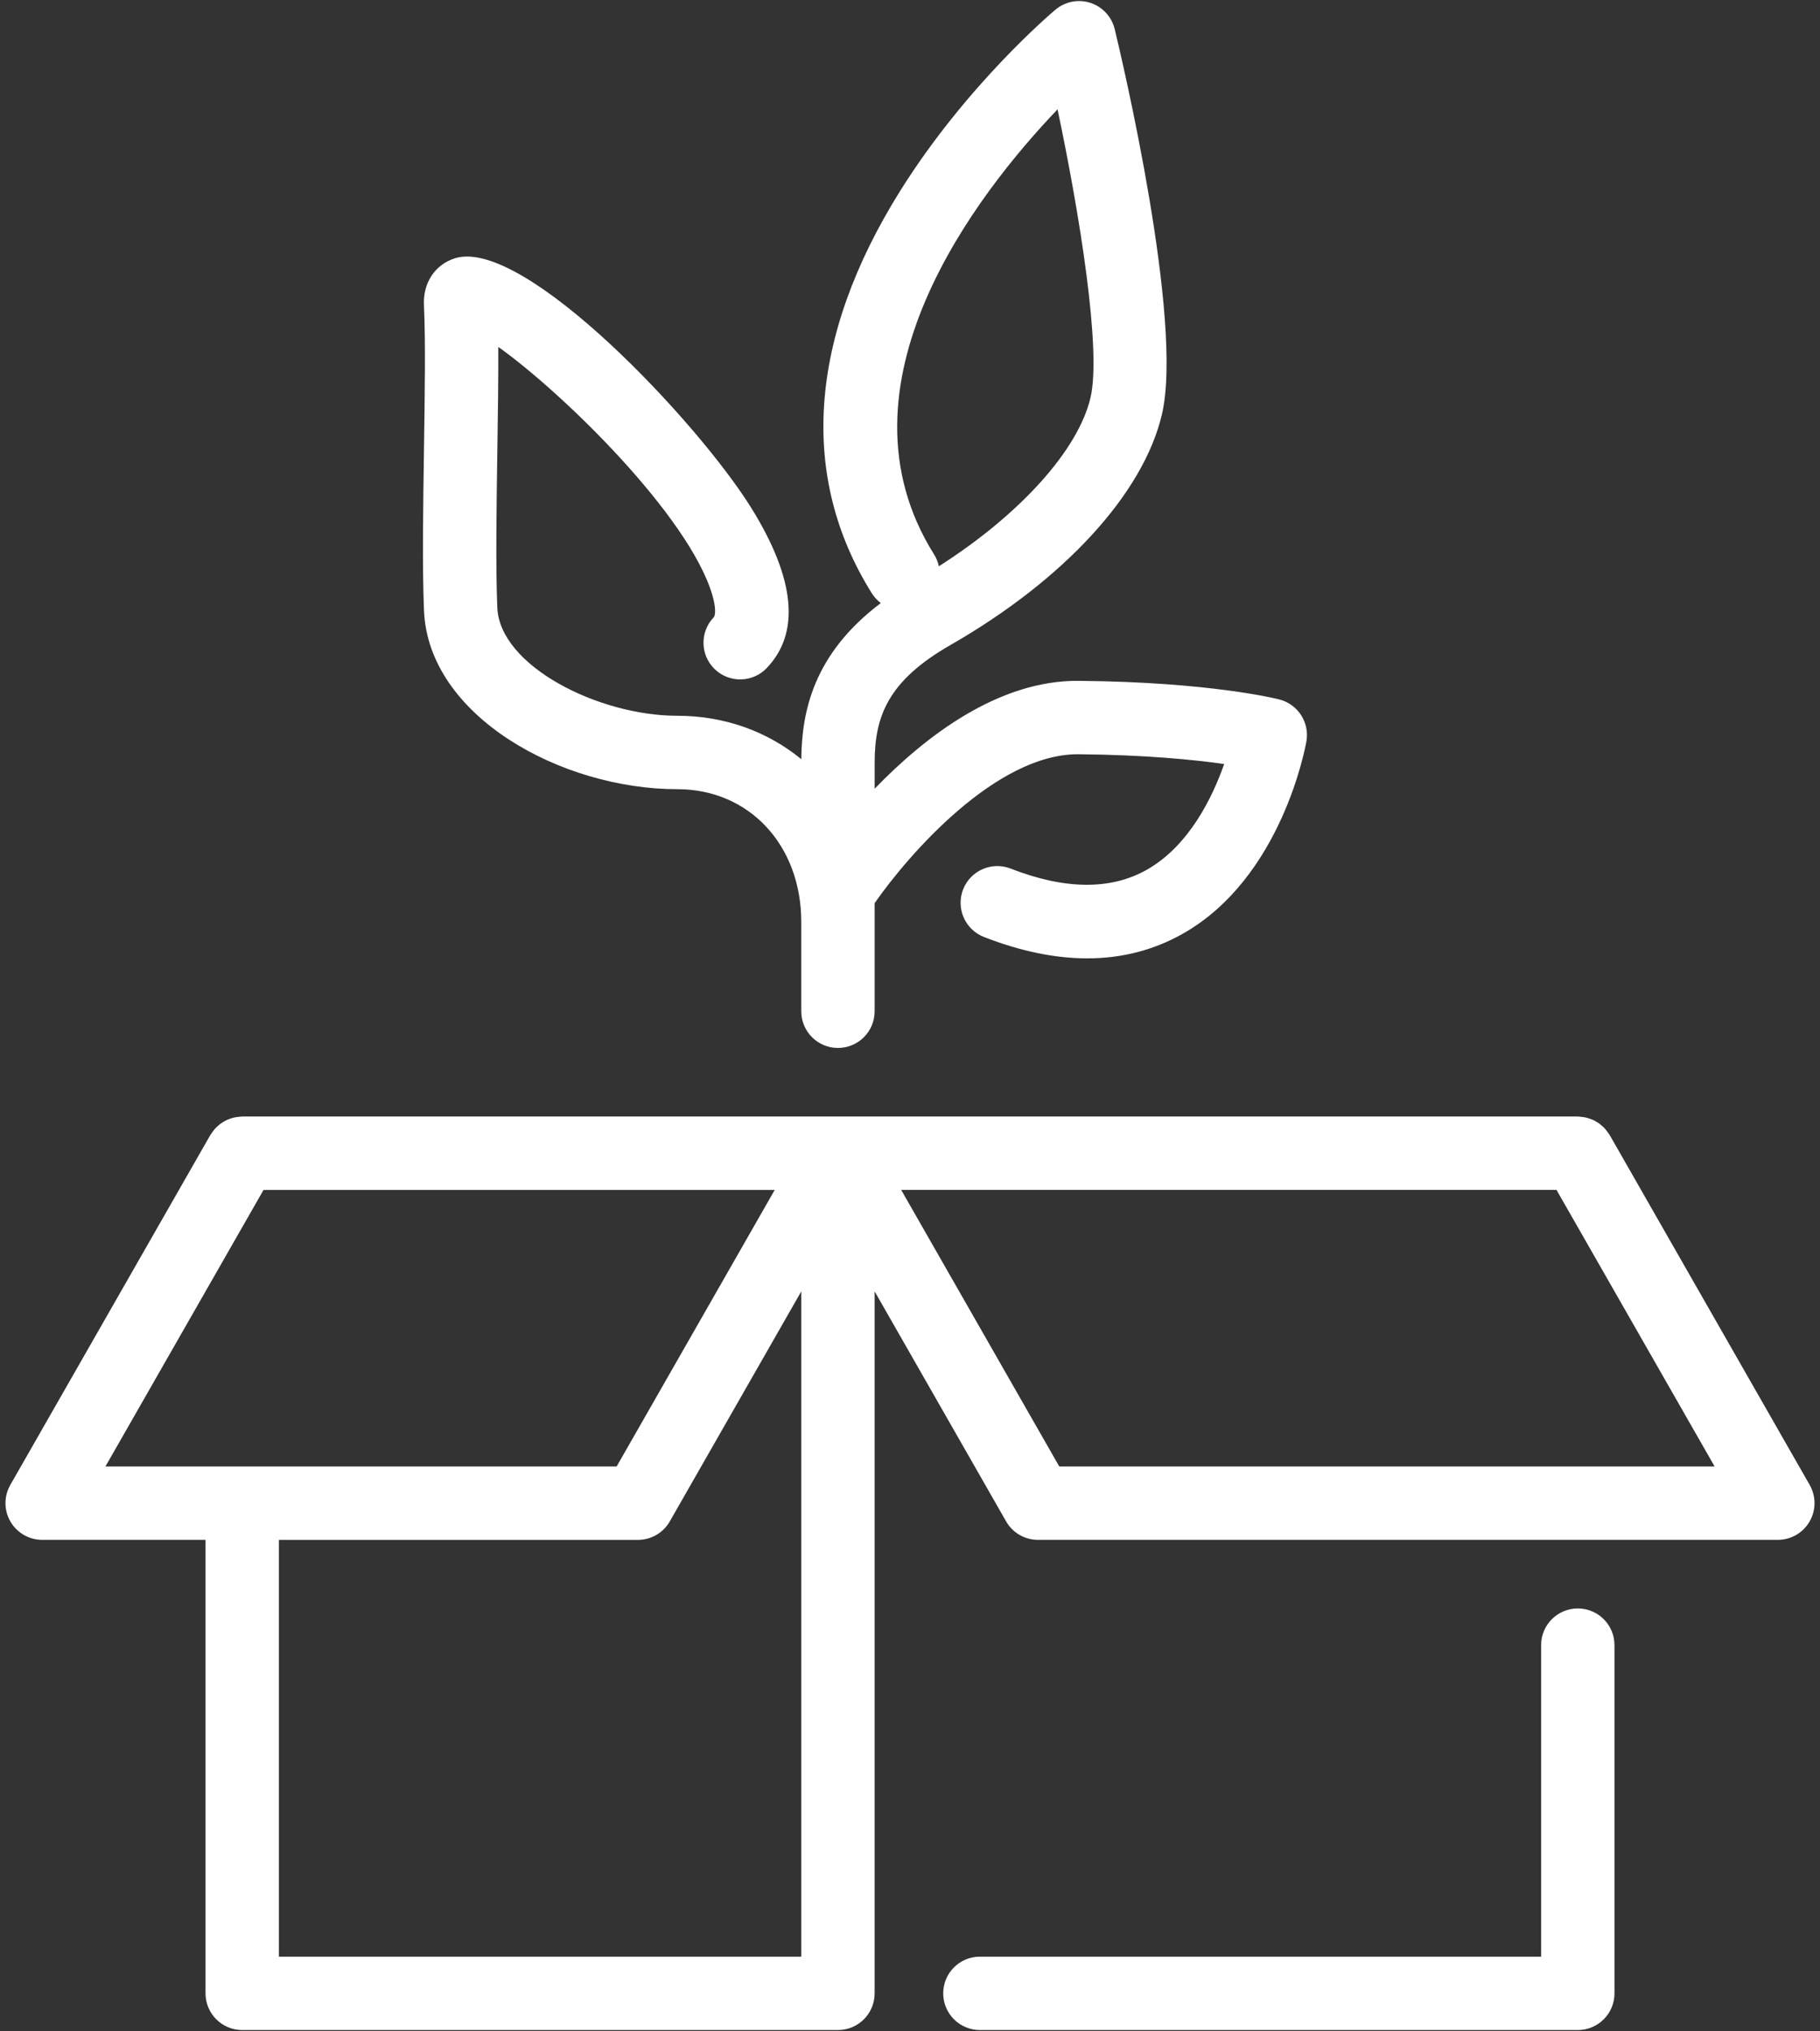 <?xml version="1.0" encoding="utf-8"?>
<!-- Generator: Adobe Illustrator 15.0.0, SVG Export Plug-In . SVG Version: 6.00 Build 0)  -->
<!DOCTYPE svg PUBLIC "-//W3C//DTD SVG 1.1//EN" "http://www.w3.org/Graphics/SVG/1.1/DTD/svg11.dtd">
<svg version="1.1" id="Layer_1" xmlns="http://www.w3.org/2000/svg" xmlns:xlink="http://www.w3.org/1999/xlink" x="0px" y="0px"
	 width="147px" height="164px" viewBox="0 0 147 164" enable-background="new 0 0 147 164" xml:space="preserve">
<rect x="0" y="0" width="147" height="164" fill="#333333" stroke="none"/>
<g>
	<path fill="#FFFFFF" d="M127.437,129.875c-1.637,0-2.963,1.326-2.963,2.963v25.152H79.146c-1.637,0-2.963,1.324-2.963,2.963
		c0,1.637,1.326,2.963,2.963,2.963h48.291c1.639,0,2.963-1.326,2.963-2.963v-28.116
		C130.401,131.201,129.075,129.875,127.437,129.875z"/>
	<path fill="#FFFFFF" d="M34.247,49.313c0.354,8.492,11.066,14.41,20.458,14.41c5.803,0,10.013,4.512,10.013,10.729v7.202
		c0,1.637,1.325,2.963,2.963,2.963c1.637,0,2.963-1.326,2.963-2.963v-8.733c2.742-3.925,9.778-12.019,16.411-12.019
		c0.025,0,0.049,0,0.072,0c5.381,0.048,9.309,0.442,11.748,0.789c-0.945,2.697-2.84,6.613-6.26,8.545
		c-2.91,1.64-6.607,1.609-10.988-0.103c-1.523-0.592-3.242,0.16-3.838,1.685c-0.594,1.525,0.16,3.244,1.684,3.839
		c2.953,1.151,5.738,1.726,8.342,1.726c2.789,0,5.367-0.662,7.713-1.986c7.996-4.514,9.912-15.094,9.99-15.541
		c0.264-1.523-0.688-2.994-2.184-3.377c-0.228-0.058-5.617-1.41-16.152-1.503c-6.533-0.09-12.477,4.507-16.537,8.71v-2.08
		c0-3.715,1.025-6.604,6.13-9.528c9.188-5.267,15.57-12.225,17.072-18.614c1.771-7.532-3.233-28.719-3.812-31.11
		c-0.24-0.997-0.98-1.799-1.955-2.12c-0.972-0.322-2.043-0.112-2.83,0.546c-0.291,0.243-7.193,6.085-12.545,14.637
		c-7.401,11.83-8.192,23.064-2.287,32.489c0.197,0.313,0.445,0.579,0.724,0.79c-5.481,4.134-6.379,8.804-6.422,12.605
		c-2.699-2.214-6.155-3.506-10.015-3.506c-6.379,0-14.34-4.028-14.537-8.729c-0.137-3.332-0.066-8.05,0.002-12.613
		c0.046-3.023,0.089-5.938,0.076-8.44c5.219,3.709,15.404,13.662,17.287,20.025c0.319,1.08,0.243,1.673,0.112,1.809
		c-1.133,1.182-1.091,3.057,0.089,4.19c1.184,1.131,3.057,1.091,4.19-0.089c2.723-2.842,2.317-7.176-1.209-12.88
		c-4.278-6.922-18.394-21.93-23.955-20.218c-1.616,0.501-2.604,1.988-2.518,3.787c0.136,2.846,0.069,7.16,0.002,11.728
		C34.174,41.01,34.102,45.812,34.247,49.313z M85.417,8.83c1.797,8.504,3.559,19.464,2.662,23.279
		c-1,4.253-5.717,9.452-12.25,13.617c-0.068-0.334-0.197-0.661-0.39-0.967C66.855,31.059,78.935,15.614,85.417,8.83z"/>
	<path fill="#FFFFFF" d="M146.167,119.902l-16.156-28.256c-0.018-0.031-0.043-0.058-0.062-0.088c-0.057-0.088-0.117-0.17-0.18-0.25
		c-0.059-0.074-0.115-0.148-0.178-0.217c-0.066-0.07-0.139-0.132-0.211-0.195c-0.07-0.062-0.141-0.125-0.217-0.181
		c-0.082-0.059-0.166-0.104-0.254-0.155c-0.076-0.045-0.152-0.09-0.234-0.127c-0.094-0.043-0.189-0.076-0.289-0.109
		c-0.084-0.028-0.166-0.059-0.252-0.078c-0.096-0.023-0.193-0.037-0.293-0.051c-0.098-0.014-0.195-0.027-0.293-0.031
		c-0.037,0-0.074-0.01-0.111-0.01H19.563c-0.035,0-0.068,0.008-0.103,0.01c-0.108,0.004-0.214,0.018-0.32,0.031
		c-0.089,0.014-0.177,0.025-0.264,0.045c-0.098,0.023-0.191,0.057-0.286,0.09c-0.086,0.029-0.172,0.059-0.255,0.096
		c-0.092,0.042-0.179,0.094-0.267,0.145c-0.075,0.046-0.151,0.089-0.222,0.138c-0.084,0.062-0.162,0.129-0.24,0.199
		c-0.066,0.058-0.131,0.114-0.192,0.178c-0.067,0.072-0.127,0.149-0.188,0.228c-0.061,0.08-0.12,0.158-0.173,0.244
		c-0.019,0.03-0.045,0.057-0.063,0.088L0.833,119.9c-0.524,0.918-0.521,2.047,0.01,2.959c0.531,0.914,1.506,1.477,2.563,1.477
		h13.194v36.617c0,1.638,1.326,2.963,2.963,2.963h48.117c1.637,0,2.963-1.325,2.963-2.963c0-0.391,0-1.811,0-2.201v-54.48
		l10.619,18.572c0.527,0.924,1.51,1.492,2.574,1.492h59.758c1.057,0,2.031-0.562,2.562-1.477
		C146.688,121.947,146.69,120.82,146.167,119.902z M21.285,96.082h41.289l-12.769,22.33H8.515L21.285,96.082z M22.528,124.338
		h28.997c1.063,0,2.045-0.568,2.573-1.492l10.621-18.574v53.72H22.528V124.338z M85.556,118.41L72.788,96.08h52.93l12.77,22.33
		H85.556z"/>
</g>
</svg>
